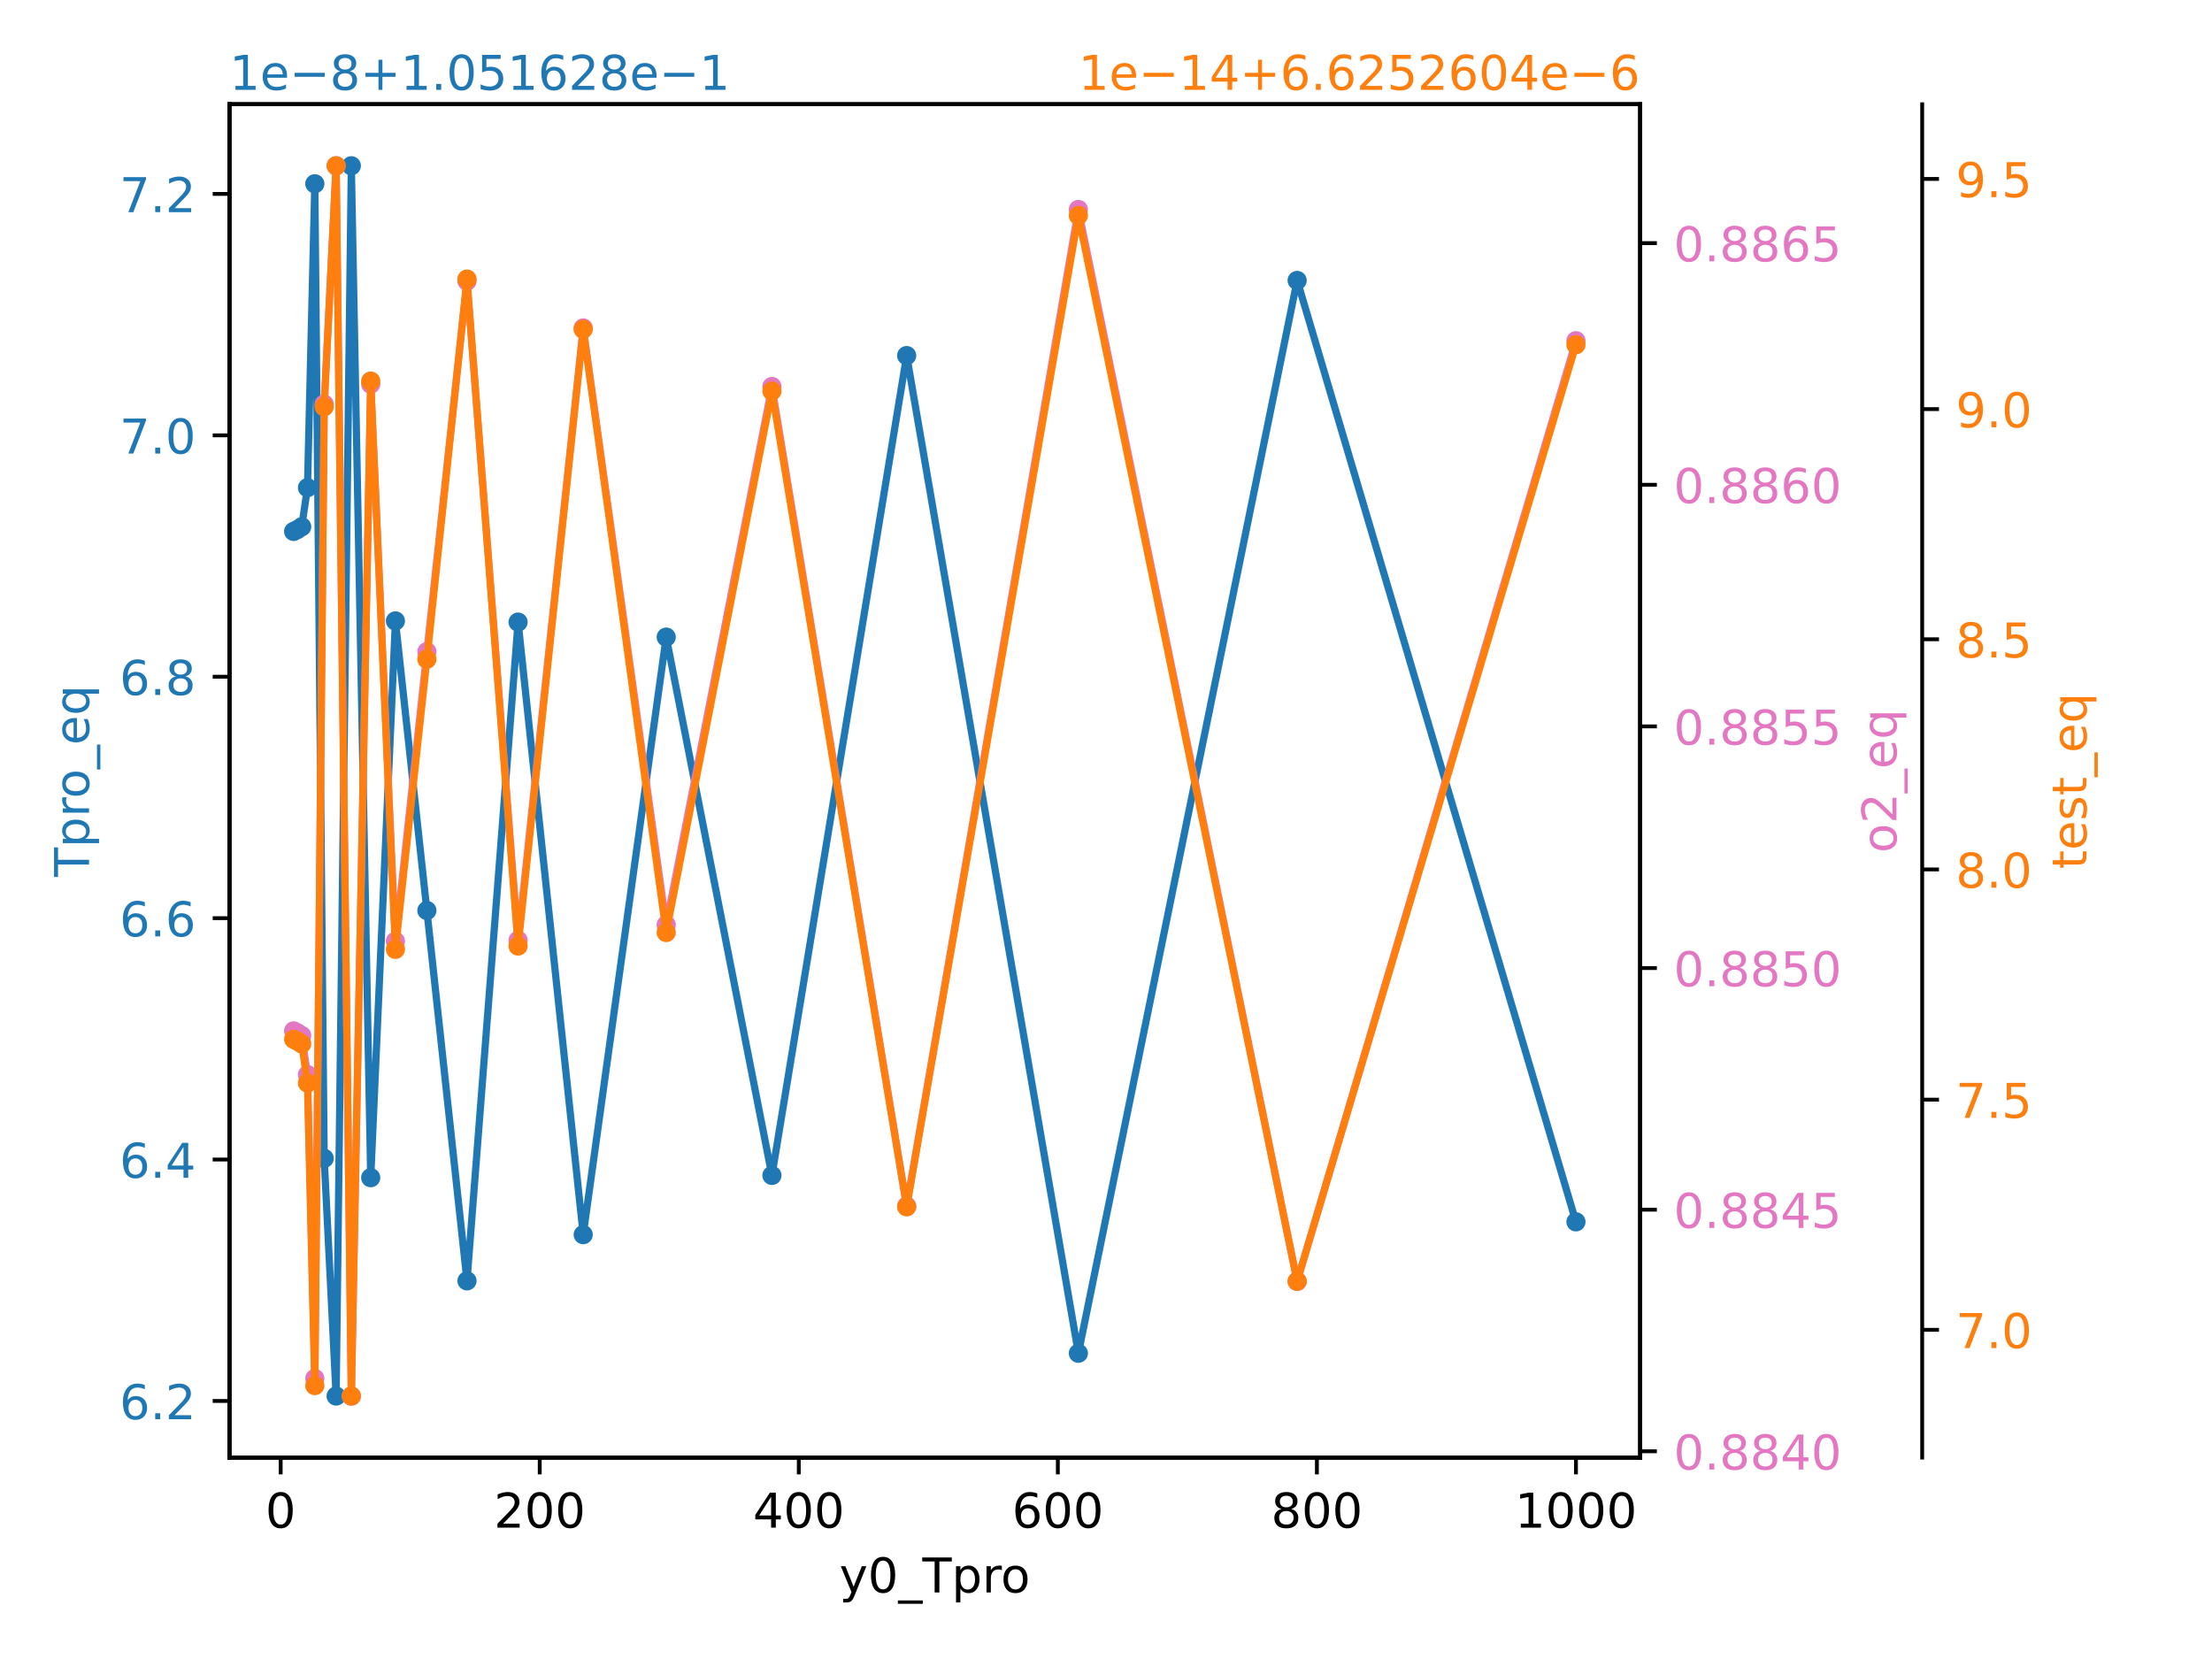 <?xml version="1.0" encoding="utf-8" standalone="no"?>
<!DOCTYPE svg PUBLIC "-//W3C//DTD SVG 1.1//EN"
  "http://www.w3.org/Graphics/SVG/1.1/DTD/svg11.dtd">
<!-- Created with matplotlib (https://matplotlib.org/) -->
<svg height="345.6pt" version="1.1" viewBox="0 0 460.8 345.6" width="460.8pt" xmlns="http://www.w3.org/2000/svg" xmlns:xlink="http://www.w3.org/1999/xlink">
 <defs>
  <style type="text/css">*{stroke-linecap:butt;stroke-linejoin:round;}</style>
 </defs>
 <g id="figure_1">
  <g id="patch_1">
   <path d="M 0 345.6 
L 460.8 345.6 
L 460.8 0 
L 0 0 
z
" style="fill:#ffffff;"/>
  </g>
  <g id="axes_1">
   <g id="patch_2">
    <path d="M 47.81 303.64 
L 341.656 303.64 
L 341.656 21.72 
L 47.81 21.72 
z
" style="fill:#ffffff;"/>
   </g>
   <g id="matplotlib.axis_1">
    <g id="xtick_1">
     <g id="line2d_1">
      <defs>
       <path d="M 0 0 
L 0 3.5 
" id="mf138fcffef" style="stroke:#000000;stroke-width:0.8;"/>
      </defs>
      <g>
       <use style="stroke:#000000;stroke-width:0.8;" x="58.468" xlink:href="#mf138fcffef" y="303.64"/>
      </g>
     </g>
     <g id="text_1">
      <!-- 0 -->
      <g transform="translate(55.287 318.238)scale(0.1 -0.1)">
       <defs>
        <path d="M 31.781 66.406 
Q 24.172 66.406 20.328 58.906 
Q 16.5 51.422 16.5 36.375 
Q 16.5 21.391 20.328 13.891 
Q 24.172 6.391 31.781 6.391 
Q 39.453 6.391 43.281 13.891 
Q 47.125 21.391 47.125 36.375 
Q 47.125 51.422 43.281 58.906 
Q 39.453 66.406 31.781 66.406 
z
M 31.781 74.219 
Q 44.047 74.219 50.516 64.516 
Q 56.984 54.828 56.984 36.375 
Q 56.984 17.969 50.516 8.266 
Q 44.047 -1.422 31.781 -1.422 
Q 19.531 -1.422 13.062 8.266 
Q 6.594 17.969 6.594 36.375 
Q 6.594 54.828 13.062 64.516 
Q 19.531 74.219 31.781 74.219 
z
" id="DejaVuSans-48"/>
       </defs>
       <use xlink:href="#DejaVuSans-48"/>
      </g>
     </g>
    </g>
    <g id="xtick_2">
     <g id="line2d_2">
      <g>
       <use style="stroke:#000000;stroke-width:0.8;" x="112.435" xlink:href="#mf138fcffef" y="303.64"/>
      </g>
     </g>
     <g id="text_2">
      <!-- 200 -->
      <g transform="translate(102.891 318.238)scale(0.1 -0.1)">
       <defs>
        <path d="M 19.188 8.297 
L 53.609 8.297 
L 53.609 0 
L 7.328 0 
L 7.328 8.297 
Q 12.938 14.109 22.625 23.891 
Q 32.328 33.688 34.812 36.531 
Q 39.547 41.844 41.422 45.531 
Q 43.312 49.219 43.312 52.781 
Q 43.312 58.594 39.234 62.25 
Q 35.156 65.922 28.609 65.922 
Q 23.969 65.922 18.812 64.312 
Q 13.672 62.703 7.812 59.422 
L 7.812 69.391 
Q 13.766 71.781 18.938 73 
Q 24.125 74.219 28.422 74.219 
Q 39.75 74.219 46.484 68.547 
Q 53.219 62.891 53.219 53.422 
Q 53.219 48.922 51.531 44.891 
Q 49.859 40.875 45.406 35.406 
Q 44.188 33.984 37.641 27.219 
Q 31.109 20.453 19.188 8.297 
z
" id="DejaVuSans-50"/>
       </defs>
       <use xlink:href="#DejaVuSans-50"/>
       <use x="63.623" xlink:href="#DejaVuSans-48"/>
       <use x="127.246" xlink:href="#DejaVuSans-48"/>
      </g>
     </g>
    </g>
    <g id="xtick_3">
     <g id="line2d_3">
      <g>
       <use style="stroke:#000000;stroke-width:0.8;" x="166.401" xlink:href="#mf138fcffef" y="303.64"/>
      </g>
     </g>
     <g id="text_3">
      <!-- 400 -->
      <g transform="translate(156.857 318.238)scale(0.1 -0.1)">
       <defs>
        <path d="M 37.797 64.312 
L 12.891 25.391 
L 37.797 25.391 
z
M 35.203 72.906 
L 47.609 72.906 
L 47.609 25.391 
L 58.016 25.391 
L 58.016 17.188 
L 47.609 17.188 
L 47.609 0 
L 37.797 0 
L 37.797 17.188 
L 4.891 17.188 
L 4.891 26.703 
z
" id="DejaVuSans-52"/>
       </defs>
       <use xlink:href="#DejaVuSans-52"/>
       <use x="63.623" xlink:href="#DejaVuSans-48"/>
       <use x="127.246" xlink:href="#DejaVuSans-48"/>
      </g>
     </g>
    </g>
    <g id="xtick_4">
     <g id="line2d_4">
      <g>
       <use style="stroke:#000000;stroke-width:0.8;" x="220.367" xlink:href="#mf138fcffef" y="303.64"/>
      </g>
     </g>
     <g id="text_4">
      <!-- 600 -->
      <g transform="translate(210.823 318.238)scale(0.1 -0.1)">
       <defs>
        <path d="M 33.016 40.375 
Q 26.375 40.375 22.484 35.828 
Q 18.609 31.297 18.609 23.391 
Q 18.609 15.531 22.484 10.953 
Q 26.375 6.391 33.016 6.391 
Q 39.656 6.391 43.531 10.953 
Q 47.406 15.531 47.406 23.391 
Q 47.406 31.297 43.531 35.828 
Q 39.656 40.375 33.016 40.375 
z
M 52.594 71.297 
L 52.594 62.312 
Q 48.875 64.062 45.094 64.984 
Q 41.312 65.922 37.594 65.922 
Q 27.828 65.922 22.672 59.328 
Q 17.531 52.734 16.797 39.406 
Q 19.672 43.656 24.016 45.922 
Q 28.375 48.188 33.594 48.188 
Q 44.578 48.188 50.953 41.516 
Q 57.328 34.859 57.328 23.391 
Q 57.328 12.156 50.688 5.359 
Q 44.047 -1.422 33.016 -1.422 
Q 20.359 -1.422 13.672 8.266 
Q 6.984 17.969 6.984 36.375 
Q 6.984 53.656 15.188 63.938 
Q 23.391 74.219 37.203 74.219 
Q 40.922 74.219 44.703 73.484 
Q 48.484 72.75 52.594 71.297 
z
" id="DejaVuSans-54"/>
       </defs>
       <use xlink:href="#DejaVuSans-54"/>
       <use x="63.623" xlink:href="#DejaVuSans-48"/>
       <use x="127.246" xlink:href="#DejaVuSans-48"/>
      </g>
     </g>
    </g>
    <g id="xtick_5">
     <g id="line2d_5">
      <g>
       <use style="stroke:#000000;stroke-width:0.8;" x="274.333" xlink:href="#mf138fcffef" y="303.64"/>
      </g>
     </g>
     <g id="text_5">
      <!-- 800 -->
      <g transform="translate(264.789 318.238)scale(0.1 -0.1)">
       <defs>
        <path d="M 31.781 34.625 
Q 24.75 34.625 20.719 30.859 
Q 16.703 27.094 16.703 20.516 
Q 16.703 13.922 20.719 10.156 
Q 24.75 6.391 31.781 6.391 
Q 38.812 6.391 42.859 10.172 
Q 46.922 13.969 46.922 20.516 
Q 46.922 27.094 42.891 30.859 
Q 38.875 34.625 31.781 34.625 
z
M 21.922 38.812 
Q 15.578 40.375 12.031 44.719 
Q 8.5 49.078 8.5 55.328 
Q 8.5 64.062 14.719 69.141 
Q 20.953 74.219 31.781 74.219 
Q 42.672 74.219 48.875 69.141 
Q 55.078 64.062 55.078 55.328 
Q 55.078 49.078 51.531 44.719 
Q 48 40.375 41.703 38.812 
Q 48.828 37.156 52.797 32.312 
Q 56.781 27.484 56.781 20.516 
Q 56.781 9.906 50.312 4.234 
Q 43.844 -1.422 31.781 -1.422 
Q 19.734 -1.422 13.25 4.234 
Q 6.781 9.906 6.781 20.516 
Q 6.781 27.484 10.781 32.312 
Q 14.797 37.156 21.922 38.812 
z
M 18.312 54.391 
Q 18.312 48.734 21.844 45.562 
Q 25.391 42.391 31.781 42.391 
Q 38.141 42.391 41.719 45.562 
Q 45.312 48.734 45.312 54.391 
Q 45.312 60.062 41.719 63.234 
Q 38.141 66.406 31.781 66.406 
Q 25.391 66.406 21.844 63.234 
Q 18.312 60.062 18.312 54.391 
z
" id="DejaVuSans-56"/>
       </defs>
       <use xlink:href="#DejaVuSans-56"/>
       <use x="63.623" xlink:href="#DejaVuSans-48"/>
       <use x="127.246" xlink:href="#DejaVuSans-48"/>
      </g>
     </g>
    </g>
    <g id="xtick_6">
     <g id="line2d_6">
      <g>
       <use style="stroke:#000000;stroke-width:0.8;" x="328.299" xlink:href="#mf138fcffef" y="303.64"/>
      </g>
     </g>
     <g id="text_6">
      <!-- 1000 -->
      <g transform="translate(315.574 318.238)scale(0.1 -0.1)">
       <defs>
        <path d="M 12.406 8.297 
L 28.516 8.297 
L 28.516 63.922 
L 10.984 60.406 
L 10.984 69.391 
L 28.422 72.906 
L 38.281 72.906 
L 38.281 8.297 
L 54.391 8.297 
L 54.391 0 
L 12.406 0 
z
" id="DejaVuSans-49"/>
       </defs>
       <use xlink:href="#DejaVuSans-49"/>
       <use x="63.623" xlink:href="#DejaVuSans-48"/>
       <use x="127.246" xlink:href="#DejaVuSans-48"/>
       <use x="190.869" xlink:href="#DejaVuSans-48"/>
      </g>
     </g>
    </g>
    <g id="text_7">
     <!-- y0_Tpro -->
     <g transform="translate(174.862 331.74)scale(0.1 -0.1)">
      <defs>
       <path d="M 32.172 -5.078 
Q 28.375 -14.844 24.75 -17.812 
Q 21.141 -20.797 15.094 -20.797 
L 7.906 -20.797 
L 7.906 -13.281 
L 13.188 -13.281 
Q 16.891 -13.281 18.938 -11.516 
Q 21 -9.766 23.484 -3.219 
L 25.094 0.875 
L 2.984 54.688 
L 12.5 54.688 
L 29.594 11.922 
L 46.688 54.688 
L 56.203 54.688 
z
" id="DejaVuSans-121"/>
       <path d="M 50.984 -16.609 
L 50.984 -23.578 
L -0.984 -23.578 
L -0.984 -16.609 
z
" id="DejaVuSans-95"/>
       <path d="M -0.297 72.906 
L 61.375 72.906 
L 61.375 64.594 
L 35.5 64.594 
L 35.5 0 
L 25.594 0 
L 25.594 64.594 
L -0.297 64.594 
z
" id="DejaVuSans-84"/>
       <path d="M 18.109 8.203 
L 18.109 -20.797 
L 9.078 -20.797 
L 9.078 54.688 
L 18.109 54.688 
L 18.109 46.391 
Q 20.953 51.266 25.266 53.625 
Q 29.594 56 35.594 56 
Q 45.562 56 51.781 48.094 
Q 58.016 40.188 58.016 27.297 
Q 58.016 14.406 51.781 6.484 
Q 45.562 -1.422 35.594 -1.422 
Q 29.594 -1.422 25.266 0.953 
Q 20.953 3.328 18.109 8.203 
z
M 48.688 27.297 
Q 48.688 37.203 44.609 42.844 
Q 40.531 48.484 33.406 48.484 
Q 26.266 48.484 22.188 42.844 
Q 18.109 37.203 18.109 27.297 
Q 18.109 17.391 22.188 11.75 
Q 26.266 6.109 33.406 6.109 
Q 40.531 6.109 44.609 11.75 
Q 48.688 17.391 48.688 27.297 
z
" id="DejaVuSans-112"/>
       <path d="M 41.109 46.297 
Q 39.594 47.172 37.812 47.578 
Q 36.031 48 33.891 48 
Q 26.266 48 22.188 43.047 
Q 18.109 38.094 18.109 28.812 
L 18.109 0 
L 9.078 0 
L 9.078 54.688 
L 18.109 54.688 
L 18.109 46.188 
Q 20.953 51.172 25.484 53.578 
Q 30.031 56 36.531 56 
Q 37.453 56 38.578 55.875 
Q 39.703 55.766 41.062 55.516 
z
" id="DejaVuSans-114"/>
       <path d="M 30.609 48.391 
Q 23.391 48.391 19.188 42.75 
Q 14.984 37.109 14.984 27.297 
Q 14.984 17.484 19.156 11.844 
Q 23.344 6.203 30.609 6.203 
Q 37.797 6.203 41.984 11.859 
Q 46.188 17.531 46.188 27.297 
Q 46.188 37.016 41.984 42.703 
Q 37.797 48.391 30.609 48.391 
z
M 30.609 56 
Q 42.328 56 49.016 48.375 
Q 55.719 40.766 55.719 27.297 
Q 55.719 13.875 49.016 6.219 
Q 42.328 -1.422 30.609 -1.422 
Q 18.844 -1.422 12.172 6.219 
Q 5.516 13.875 5.516 27.297 
Q 5.516 40.766 12.172 48.375 
Q 18.844 56 30.609 56 
z
" id="DejaVuSans-111"/>
      </defs>
      <use xlink:href="#DejaVuSans-121"/>
      <use x="59.18" xlink:href="#DejaVuSans-48"/>
      <use x="122.803" xlink:href="#DejaVuSans-95"/>
      <use x="172.803" xlink:href="#DejaVuSans-84"/>
      <use x="233.887" xlink:href="#DejaVuSans-112"/>
      <use x="297.363" xlink:href="#DejaVuSans-114"/>
      <use x="336.227" xlink:href="#DejaVuSans-111"/>
     </g>
    </g>
   </g>
   <g id="matplotlib.axis_2">
    <g id="ytick_1">
     <g id="line2d_7">
      <defs>
       <path d="M 0 0 
L -3.5 0 
" id="mfd2aa10084" style="stroke:#000000;stroke-width:0.8;"/>
      </defs>
      <g>
       <use style="stroke:#000000;stroke-width:0.8;" x="47.81" xlink:href="#mfd2aa10084" y="291.845"/>
      </g>
     </g>
     <g id="text_8">
      <!-- 6.2 -->
      <g style="fill:#1f77b4;" transform="translate(24.907 295.644)scale(0.1 -0.1)">
       <defs>
        <path d="M 10.688 12.406 
L 21 12.406 
L 21 0 
L 10.688 0 
z
" id="DejaVuSans-46"/>
       </defs>
       <use xlink:href="#DejaVuSans-54"/>
       <use x="63.623" xlink:href="#DejaVuSans-46"/>
       <use x="95.41" xlink:href="#DejaVuSans-50"/>
      </g>
     </g>
    </g>
    <g id="ytick_2">
     <g id="line2d_8">
      <g>
       <use style="stroke:#000000;stroke-width:0.8;" x="47.81" xlink:href="#mfd2aa10084" y="241.555"/>
      </g>
     </g>
     <g id="text_9">
      <!-- 6.4 -->
      <g style="fill:#1f77b4;" transform="translate(24.907 245.355)scale(0.1 -0.1)">
       <use xlink:href="#DejaVuSans-54"/>
       <use x="63.623" xlink:href="#DejaVuSans-46"/>
       <use x="95.41" xlink:href="#DejaVuSans-52"/>
      </g>
     </g>
    </g>
    <g id="ytick_3">
     <g id="line2d_9">
      <g>
       <use style="stroke:#000000;stroke-width:0.8;" x="47.81" xlink:href="#mfd2aa10084" y="191.266"/>
      </g>
     </g>
     <g id="text_10">
      <!-- 6.6 -->
      <g style="fill:#1f77b4;" transform="translate(24.907 195.065)scale(0.1 -0.1)">
       <use xlink:href="#DejaVuSans-54"/>
       <use x="63.623" xlink:href="#DejaVuSans-46"/>
       <use x="95.41" xlink:href="#DejaVuSans-54"/>
      </g>
     </g>
    </g>
    <g id="ytick_4">
     <g id="line2d_10">
      <g>
       <use style="stroke:#000000;stroke-width:0.8;" x="47.81" xlink:href="#mfd2aa10084" y="140.976"/>
      </g>
     </g>
     <g id="text_11">
      <!-- 6.8 -->
      <g style="fill:#1f77b4;" transform="translate(24.907 144.775)scale(0.1 -0.1)">
       <use xlink:href="#DejaVuSans-54"/>
       <use x="63.623" xlink:href="#DejaVuSans-46"/>
       <use x="95.41" xlink:href="#DejaVuSans-56"/>
      </g>
     </g>
    </g>
    <g id="ytick_5">
     <g id="line2d_11">
      <g>
       <use style="stroke:#000000;stroke-width:0.8;" x="47.81" xlink:href="#mfd2aa10084" y="90.687"/>
      </g>
     </g>
     <g id="text_12">
      <!-- 7.0 -->
      <g style="fill:#1f77b4;" transform="translate(24.907 94.486)scale(0.1 -0.1)">
       <defs>
        <path d="M 8.203 72.906 
L 55.078 72.906 
L 55.078 68.703 
L 28.609 0 
L 18.312 0 
L 43.219 64.594 
L 8.203 64.594 
z
" id="DejaVuSans-55"/>
       </defs>
       <use xlink:href="#DejaVuSans-55"/>
       <use x="63.623" xlink:href="#DejaVuSans-46"/>
       <use x="95.41" xlink:href="#DejaVuSans-48"/>
      </g>
     </g>
    </g>
    <g id="ytick_6">
     <g id="line2d_12">
      <g>
       <use style="stroke:#000000;stroke-width:0.8;" x="47.81" xlink:href="#mfd2aa10084" y="40.397"/>
      </g>
     </g>
     <g id="text_13">
      <!-- 7.2 -->
      <g style="fill:#1f77b4;" transform="translate(24.907 44.196)scale(0.1 -0.1)">
       <use xlink:href="#DejaVuSans-55"/>
       <use x="63.623" xlink:href="#DejaVuSans-46"/>
       <use x="95.41" xlink:href="#DejaVuSans-50"/>
      </g>
     </g>
    </g>
    <g id="text_14">
     <!-- Tpro_eq -->
     <g style="fill:#1f77b4;" transform="translate(18.549 182.661)rotate(-90)scale(0.1 -0.1)">
      <defs>
       <path d="M 56.203 29.594 
L 56.203 25.203 
L 14.891 25.203 
Q 15.484 15.922 20.484 11.062 
Q 25.484 6.203 34.422 6.203 
Q 39.594 6.203 44.453 7.469 
Q 49.312 8.734 54.109 11.281 
L 54.109 2.781 
Q 49.266 0.734 44.188 -0.344 
Q 39.109 -1.422 33.891 -1.422 
Q 20.797 -1.422 13.156 6.188 
Q 5.516 13.812 5.516 26.812 
Q 5.516 40.234 12.766 48.109 
Q 20.016 56 32.328 56 
Q 43.359 56 49.781 48.891 
Q 56.203 41.797 56.203 29.594 
z
M 47.219 32.234 
Q 47.125 39.594 43.094 43.984 
Q 39.062 48.391 32.422 48.391 
Q 24.906 48.391 20.391 44.141 
Q 15.875 39.891 15.188 32.172 
z
" id="DejaVuSans-101"/>
       <path d="M 14.797 27.297 
Q 14.797 17.391 18.875 11.75 
Q 22.953 6.109 30.078 6.109 
Q 37.203 6.109 41.297 11.75 
Q 45.406 17.391 45.406 27.297 
Q 45.406 37.203 41.297 42.844 
Q 37.203 48.484 30.078 48.484 
Q 22.953 48.484 18.875 42.844 
Q 14.797 37.203 14.797 27.297 
z
M 45.406 8.203 
Q 42.578 3.328 38.25 0.953 
Q 33.938 -1.422 27.875 -1.422 
Q 17.969 -1.422 11.734 6.484 
Q 5.516 14.406 5.516 27.297 
Q 5.516 40.188 11.734 48.094 
Q 17.969 56 27.875 56 
Q 33.938 56 38.25 53.625 
Q 42.578 51.266 45.406 46.391 
L 45.406 54.688 
L 54.391 54.688 
L 54.391 -20.797 
L 45.406 -20.797 
z
" id="DejaVuSans-113"/>
      </defs>
      <use xlink:href="#DejaVuSans-84"/>
      <use x="61.084" xlink:href="#DejaVuSans-112"/>
      <use x="124.561" xlink:href="#DejaVuSans-114"/>
      <use x="163.424" xlink:href="#DejaVuSans-111"/>
      <use x="224.605" xlink:href="#DejaVuSans-95"/>
      <use x="274.605" xlink:href="#DejaVuSans-101"/>
      <use x="336.129" xlink:href="#DejaVuSans-113"/>
     </g>
    </g>
    <g id="text_15">
     <!-- 1e−8+1.051628e−1 -->
     <g style="fill:#1f77b4;" transform="translate(47.81 18.72)scale(0.1 -0.1)">
      <defs>
       <path d="M 10.594 35.5 
L 73.188 35.5 
L 73.188 27.203 
L 10.594 27.203 
z
" id="DejaVuSans-8722"/>
       <path d="M 46 62.703 
L 46 35.5 
L 73.188 35.5 
L 73.188 27.203 
L 46 27.203 
L 46 0 
L 37.797 0 
L 37.797 27.203 
L 10.594 27.203 
L 10.594 35.5 
L 37.797 35.5 
L 37.797 62.703 
z
" id="DejaVuSans-43"/>
       <path d="M 10.797 72.906 
L 49.516 72.906 
L 49.516 64.594 
L 19.828 64.594 
L 19.828 46.734 
Q 21.969 47.469 24.109 47.828 
Q 26.266 48.188 28.422 48.188 
Q 40.625 48.188 47.75 41.5 
Q 54.891 34.812 54.891 23.391 
Q 54.891 11.625 47.562 5.094 
Q 40.234 -1.422 26.906 -1.422 
Q 22.312 -1.422 17.547 -0.641 
Q 12.797 0.141 7.719 1.703 
L 7.719 11.625 
Q 12.109 9.234 16.797 8.062 
Q 21.484 6.891 26.703 6.891 
Q 35.156 6.891 40.078 11.328 
Q 45.016 15.766 45.016 23.391 
Q 45.016 31 40.078 35.438 
Q 35.156 39.891 26.703 39.891 
Q 22.75 39.891 18.812 39.016 
Q 14.891 38.141 10.797 36.281 
z
" id="DejaVuSans-53"/>
      </defs>
      <use xlink:href="#DejaVuSans-49"/>
      <use x="63.623" xlink:href="#DejaVuSans-101"/>
      <use x="125.146" xlink:href="#DejaVuSans-8722"/>
      <use x="208.936" xlink:href="#DejaVuSans-56"/>
      <use x="272.559" xlink:href="#DejaVuSans-43"/>
      <use x="356.348" xlink:href="#DejaVuSans-49"/>
      <use x="419.971" xlink:href="#DejaVuSans-46"/>
      <use x="451.758" xlink:href="#DejaVuSans-48"/>
      <use x="515.381" xlink:href="#DejaVuSans-53"/>
      <use x="579.004" xlink:href="#DejaVuSans-49"/>
      <use x="642.627" xlink:href="#DejaVuSans-54"/>
      <use x="706.25" xlink:href="#DejaVuSans-50"/>
      <use x="769.873" xlink:href="#DejaVuSans-56"/>
      <use x="833.496" xlink:href="#DejaVuSans-101"/>
      <use x="895.02" xlink:href="#DejaVuSans-8722"/>
      <use x="978.809" xlink:href="#DejaVuSans-49"/>
     </g>
    </g>
   </g>
   <g id="line2d_13">
    <path clip-path="url(#p678626cd38)" d="M 61.167 110.707 
L 61.907 110.332 
L 62.85 109.738 
L 64.052 101.593 
L 65.583 38.284 
L 67.534 241.312 
L 70.021 290.825 
L 73.189 34.535 
L 77.227 245.335 
L 82.372 129.353 
L 88.928 189.679 
L 97.282 266.827 
L 107.928 129.594 
L 121.493 257.199 
L 138.78 132.721 
L 160.807 244.86 
L 188.876 74.075 
L 224.643 281.905 
L 270.221 58.423 
L 328.299 254.532 
" style="fill:none;stroke:#1f77b4;stroke-linecap:square;stroke-width:1.5;"/>
    <defs>
     <path d="M 0 1.5 
C 0.398 1.5 0.779 1.342 1.061 1.061 
C 1.342 0.779 1.5 0.398 1.5 0 
C 1.5 -0.398 1.342 -0.779 1.061 -1.061 
C 0.779 -1.342 0.398 -1.5 0 -1.5 
C -0.398 -1.5 -0.779 -1.342 -1.061 -1.061 
C -1.342 -0.779 -1.5 -0.398 -1.5 0 
C -1.5 0.398 -1.342 0.779 -1.061 1.061 
C -0.779 1.342 -0.398 1.5 0 1.5 
z
" id="m2c0e2d93cb" style="stroke:#1f77b4;"/>
    </defs>
    <g clip-path="url(#p678626cd38)">
     <use style="fill:#1f77b4;stroke:#1f77b4;" x="61.167" xlink:href="#m2c0e2d93cb" y="110.707"/>
     <use style="fill:#1f77b4;stroke:#1f77b4;" x="61.907" xlink:href="#m2c0e2d93cb" y="110.332"/>
     <use style="fill:#1f77b4;stroke:#1f77b4;" x="62.85" xlink:href="#m2c0e2d93cb" y="109.738"/>
     <use style="fill:#1f77b4;stroke:#1f77b4;" x="64.052" xlink:href="#m2c0e2d93cb" y="101.593"/>
     <use style="fill:#1f77b4;stroke:#1f77b4;" x="65.583" xlink:href="#m2c0e2d93cb" y="38.284"/>
     <use style="fill:#1f77b4;stroke:#1f77b4;" x="67.534" xlink:href="#m2c0e2d93cb" y="241.312"/>
     <use style="fill:#1f77b4;stroke:#1f77b4;" x="70.021" xlink:href="#m2c0e2d93cb" y="290.825"/>
     <use style="fill:#1f77b4;stroke:#1f77b4;" x="73.189" xlink:href="#m2c0e2d93cb" y="34.535"/>
     <use style="fill:#1f77b4;stroke:#1f77b4;" x="77.227" xlink:href="#m2c0e2d93cb" y="245.335"/>
     <use style="fill:#1f77b4;stroke:#1f77b4;" x="82.372" xlink:href="#m2c0e2d93cb" y="129.353"/>
     <use style="fill:#1f77b4;stroke:#1f77b4;" x="88.928" xlink:href="#m2c0e2d93cb" y="189.679"/>
     <use style="fill:#1f77b4;stroke:#1f77b4;" x="97.282" xlink:href="#m2c0e2d93cb" y="266.827"/>
     <use style="fill:#1f77b4;stroke:#1f77b4;" x="107.928" xlink:href="#m2c0e2d93cb" y="129.594"/>
     <use style="fill:#1f77b4;stroke:#1f77b4;" x="121.493" xlink:href="#m2c0e2d93cb" y="257.199"/>
     <use style="fill:#1f77b4;stroke:#1f77b4;" x="138.78" xlink:href="#m2c0e2d93cb" y="132.721"/>
     <use style="fill:#1f77b4;stroke:#1f77b4;" x="160.807" xlink:href="#m2c0e2d93cb" y="244.86"/>
     <use style="fill:#1f77b4;stroke:#1f77b4;" x="188.876" xlink:href="#m2c0e2d93cb" y="74.075"/>
     <use style="fill:#1f77b4;stroke:#1f77b4;" x="224.643" xlink:href="#m2c0e2d93cb" y="281.905"/>
     <use style="fill:#1f77b4;stroke:#1f77b4;" x="270.221" xlink:href="#m2c0e2d93cb" y="58.423"/>
     <use style="fill:#1f77b4;stroke:#1f77b4;" x="328.299" xlink:href="#m2c0e2d93cb" y="254.532"/>
    </g>
   </g>
   <g id="patch_3">
    <path d="M 47.81 303.64 
L 47.81 21.72 
" style="fill:none;stroke:#000000;stroke-linecap:square;stroke-linejoin:miter;stroke-width:0.8;"/>
   </g>
   <g id="patch_4">
    <path d="M 341.656 303.64 
L 341.656 21.72 
" style="fill:none;stroke:#000000;stroke-linecap:square;stroke-linejoin:miter;stroke-width:0.8;"/>
   </g>
   <g id="patch_5">
    <path d="M 47.81 303.64 
L 341.656 303.64 
" style="fill:none;stroke:#000000;stroke-linecap:square;stroke-linejoin:miter;stroke-width:0.8;"/>
   </g>
   <g id="patch_6">
    <path d="M 47.81 21.72 
L 341.656 21.72 
" style="fill:none;stroke:#000000;stroke-linecap:square;stroke-linejoin:miter;stroke-width:0.8;"/>
   </g>
  </g>
  <g id="axes_2">
   <g id="matplotlib.axis_3">
    <g id="ytick_7">
     <g id="line2d_14">
      <defs>
       <path d="M 0 0 
L 3.5 0 
" id="m6fb48643bd" style="stroke:#000000;stroke-width:0.8;"/>
      </defs>
      <g>
       <use style="stroke:#000000;stroke-width:0.8;" x="341.656" xlink:href="#m6fb48643bd" y="302.332"/>
      </g>
     </g>
     <g id="text_16">
      <!-- 0.8840 -->
      <g style="fill:#e377c2;" transform="translate(348.656 306.132)scale(0.1 -0.1)">
       <use xlink:href="#DejaVuSans-48"/>
       <use x="63.623" xlink:href="#DejaVuSans-46"/>
       <use x="95.41" xlink:href="#DejaVuSans-56"/>
       <use x="159.033" xlink:href="#DejaVuSans-56"/>
       <use x="222.656" xlink:href="#DejaVuSans-52"/>
       <use x="286.279" xlink:href="#DejaVuSans-48"/>
      </g>
     </g>
    </g>
    <g id="ytick_8">
     <g id="line2d_15">
      <g>
       <use style="stroke:#000000;stroke-width:0.8;" x="341.656" xlink:href="#m6fb48643bd" y="251.996"/>
      </g>
     </g>
     <g id="text_17">
      <!-- 0.8845 -->
      <g style="fill:#e377c2;" transform="translate(348.656 255.795)scale(0.1 -0.1)">
       <use xlink:href="#DejaVuSans-48"/>
       <use x="63.623" xlink:href="#DejaVuSans-46"/>
       <use x="95.41" xlink:href="#DejaVuSans-56"/>
       <use x="159.033" xlink:href="#DejaVuSans-56"/>
       <use x="222.656" xlink:href="#DejaVuSans-52"/>
       <use x="286.279" xlink:href="#DejaVuSans-53"/>
      </g>
     </g>
    </g>
    <g id="ytick_9">
     <g id="line2d_16">
      <g>
       <use style="stroke:#000000;stroke-width:0.8;" x="341.656" xlink:href="#m6fb48643bd" y="201.66"/>
      </g>
     </g>
     <g id="text_18">
      <!-- 0.8850 -->
      <g style="fill:#e377c2;" transform="translate(348.656 205.459)scale(0.1 -0.1)">
       <use xlink:href="#DejaVuSans-48"/>
       <use x="63.623" xlink:href="#DejaVuSans-46"/>
       <use x="95.41" xlink:href="#DejaVuSans-56"/>
       <use x="159.033" xlink:href="#DejaVuSans-56"/>
       <use x="222.656" xlink:href="#DejaVuSans-53"/>
       <use x="286.279" xlink:href="#DejaVuSans-48"/>
      </g>
     </g>
    </g>
    <g id="ytick_10">
     <g id="line2d_17">
      <g>
       <use style="stroke:#000000;stroke-width:0.8;" x="341.656" xlink:href="#m6fb48643bd" y="151.324"/>
      </g>
     </g>
     <g id="text_19">
      <!-- 0.8855 -->
      <g style="fill:#e377c2;" transform="translate(348.656 155.123)scale(0.1 -0.1)">
       <use xlink:href="#DejaVuSans-48"/>
       <use x="63.623" xlink:href="#DejaVuSans-46"/>
       <use x="95.41" xlink:href="#DejaVuSans-56"/>
       <use x="159.033" xlink:href="#DejaVuSans-56"/>
       <use x="222.656" xlink:href="#DejaVuSans-53"/>
       <use x="286.279" xlink:href="#DejaVuSans-53"/>
      </g>
     </g>
    </g>
    <g id="ytick_11">
     <g id="line2d_18">
      <g>
       <use style="stroke:#000000;stroke-width:0.8;" x="341.656" xlink:href="#m6fb48643bd" y="100.987"/>
      </g>
     </g>
     <g id="text_20">
      <!-- 0.8860 -->
      <g style="fill:#e377c2;" transform="translate(348.656 104.787)scale(0.1 -0.1)">
       <use xlink:href="#DejaVuSans-48"/>
       <use x="63.623" xlink:href="#DejaVuSans-46"/>
       <use x="95.41" xlink:href="#DejaVuSans-56"/>
       <use x="159.033" xlink:href="#DejaVuSans-56"/>
       <use x="222.656" xlink:href="#DejaVuSans-54"/>
       <use x="286.279" xlink:href="#DejaVuSans-48"/>
      </g>
     </g>
    </g>
    <g id="ytick_12">
     <g id="line2d_19">
      <g>
       <use style="stroke:#000000;stroke-width:0.8;" x="341.656" xlink:href="#m6fb48643bd" y="50.651"/>
      </g>
     </g>
     <g id="text_21">
      <!-- 0.8865 -->
      <g style="fill:#e377c2;" transform="translate(348.656 54.45)scale(0.1 -0.1)">
       <use xlink:href="#DejaVuSans-48"/>
       <use x="63.623" xlink:href="#DejaVuSans-46"/>
       <use x="95.41" xlink:href="#DejaVuSans-56"/>
       <use x="159.033" xlink:href="#DejaVuSans-56"/>
       <use x="222.656" xlink:href="#DejaVuSans-54"/>
       <use x="286.279" xlink:href="#DejaVuSans-53"/>
      </g>
     </g>
    </g>
    <g id="text_22">
     <!-- o2_eq -->
     <g style="fill:#e377c2;" transform="translate(395.068 177.671)rotate(-90)scale(0.1 -0.1)">
      <use xlink:href="#DejaVuSans-111"/>
      <use x="61.182" xlink:href="#DejaVuSans-50"/>
      <use x="124.805" xlink:href="#DejaVuSans-95"/>
      <use x="174.805" xlink:href="#DejaVuSans-101"/>
      <use x="236.328" xlink:href="#DejaVuSans-113"/>
     </g>
    </g>
   </g>
   <g id="line2d_20">
    <path clip-path="url(#p678626cd38)" d="M 61.167 214.755 
L 61.907 215.13 
L 62.85 215.723 
L 64.052 223.865 
L 65.583 287.16 
L 67.534 84.183 
L 70.021 34.535 
L 73.189 290.825 
L 77.227 80.027 
L 82.372 196.063 
L 88.928 135.754 
L 97.282 58.571 
L 107.928 195.874 
L 121.493 68.322 
L 138.78 192.646 
L 160.807 80.517 
L 188.876 251.218 
L 224.643 43.638 
L 270.221 266.94 
L 328.299 70.977 
" style="fill:none;stroke:#e377c2;stroke-linecap:square;stroke-width:1.5;"/>
    <defs>
     <path d="M 0 1.5 
C 0.398 1.5 0.779 1.342 1.061 1.061 
C 1.342 0.779 1.5 0.398 1.5 0 
C 1.5 -0.398 1.342 -0.779 1.061 -1.061 
C 0.779 -1.342 0.398 -1.5 0 -1.5 
C -0.398 -1.5 -0.779 -1.342 -1.061 -1.061 
C -1.342 -0.779 -1.5 -0.398 -1.5 0 
C -1.5 0.398 -1.342 0.779 -1.061 1.061 
C -0.779 1.342 -0.398 1.5 0 1.5 
z
" id="m284e954a13" style="stroke:#e377c2;"/>
    </defs>
    <g clip-path="url(#p678626cd38)">
     <use style="fill:#e377c2;stroke:#e377c2;" x="61.167" xlink:href="#m284e954a13" y="214.755"/>
     <use style="fill:#e377c2;stroke:#e377c2;" x="61.907" xlink:href="#m284e954a13" y="215.13"/>
     <use style="fill:#e377c2;stroke:#e377c2;" x="62.85" xlink:href="#m284e954a13" y="215.723"/>
     <use style="fill:#e377c2;stroke:#e377c2;" x="64.052" xlink:href="#m284e954a13" y="223.865"/>
     <use style="fill:#e377c2;stroke:#e377c2;" x="65.583" xlink:href="#m284e954a13" y="287.16"/>
     <use style="fill:#e377c2;stroke:#e377c2;" x="67.534" xlink:href="#m284e954a13" y="84.183"/>
     <use style="fill:#e377c2;stroke:#e377c2;" x="70.021" xlink:href="#m284e954a13" y="34.535"/>
     <use style="fill:#e377c2;stroke:#e377c2;" x="73.189" xlink:href="#m284e954a13" y="290.825"/>
     <use style="fill:#e377c2;stroke:#e377c2;" x="77.227" xlink:href="#m284e954a13" y="80.027"/>
     <use style="fill:#e377c2;stroke:#e377c2;" x="82.372" xlink:href="#m284e954a13" y="196.063"/>
     <use style="fill:#e377c2;stroke:#e377c2;" x="88.928" xlink:href="#m284e954a13" y="135.754"/>
     <use style="fill:#e377c2;stroke:#e377c2;" x="97.282" xlink:href="#m284e954a13" y="58.571"/>
     <use style="fill:#e377c2;stroke:#e377c2;" x="107.928" xlink:href="#m284e954a13" y="195.874"/>
     <use style="fill:#e377c2;stroke:#e377c2;" x="121.493" xlink:href="#m284e954a13" y="68.322"/>
     <use style="fill:#e377c2;stroke:#e377c2;" x="138.78" xlink:href="#m284e954a13" y="192.646"/>
     <use style="fill:#e377c2;stroke:#e377c2;" x="160.807" xlink:href="#m284e954a13" y="80.517"/>
     <use style="fill:#e377c2;stroke:#e377c2;" x="188.876" xlink:href="#m284e954a13" y="251.218"/>
     <use style="fill:#e377c2;stroke:#e377c2;" x="224.643" xlink:href="#m284e954a13" y="43.638"/>
     <use style="fill:#e377c2;stroke:#e377c2;" x="270.221" xlink:href="#m284e954a13" y="266.94"/>
     <use style="fill:#e377c2;stroke:#e377c2;" x="328.299" xlink:href="#m284e954a13" y="70.977"/>
    </g>
   </g>
   <g id="patch_7">
    <path d="M 47.81 303.64 
L 47.81 21.72 
" style="fill:none;stroke:#000000;stroke-linecap:square;stroke-linejoin:miter;stroke-width:0.8;"/>
   </g>
   <g id="patch_8">
    <path d="M 341.656 303.64 
L 341.656 21.72 
" style="fill:none;stroke:#000000;stroke-linecap:square;stroke-linejoin:miter;stroke-width:0.8;"/>
   </g>
   <g id="patch_9">
    <path d="M 47.81 303.64 
L 341.656 303.64 
" style="fill:none;stroke:#000000;stroke-linecap:square;stroke-linejoin:miter;stroke-width:0.8;"/>
   </g>
   <g id="patch_10">
    <path d="M 47.81 21.72 
L 341.656 21.72 
" style="fill:none;stroke:#000000;stroke-linecap:square;stroke-linejoin:miter;stroke-width:0.8;"/>
   </g>
  </g>
  <g id="axes_3">
   <g id="matplotlib.axis_4">
    <g id="ytick_13">
     <g id="line2d_21">
      <g>
       <use style="stroke:#000000;stroke-width:0.8;" x="400.425" xlink:href="#m6fb48643bd" y="277.026"/>
      </g>
     </g>
     <g id="text_23">
      <!-- 7.0 -->
      <g style="fill:#ff7f0e;" transform="translate(407.425 280.826)scale(0.1 -0.1)">
       <use xlink:href="#DejaVuSans-55"/>
       <use x="63.623" xlink:href="#DejaVuSans-46"/>
       <use x="95.41" xlink:href="#DejaVuSans-48"/>
      </g>
     </g>
    </g>
    <g id="ytick_14">
     <g id="line2d_22">
      <g>
       <use style="stroke:#000000;stroke-width:0.8;" x="400.425" xlink:href="#m6fb48643bd" y="229.075"/>
      </g>
     </g>
     <g id="text_24">
      <!-- 7.5 -->
      <g style="fill:#ff7f0e;" transform="translate(407.425 232.874)scale(0.1 -0.1)">
       <use xlink:href="#DejaVuSans-55"/>
       <use x="63.623" xlink:href="#DejaVuSans-46"/>
       <use x="95.41" xlink:href="#DejaVuSans-53"/>
      </g>
     </g>
    </g>
    <g id="ytick_15">
     <g id="line2d_23">
      <g>
       <use style="stroke:#000000;stroke-width:0.8;" x="400.425" xlink:href="#m6fb48643bd" y="181.124"/>
      </g>
     </g>
     <g id="text_25">
      <!-- 8.0 -->
      <g style="fill:#ff7f0e;" transform="translate(407.425 184.923)scale(0.1 -0.1)">
       <use xlink:href="#DejaVuSans-56"/>
       <use x="63.623" xlink:href="#DejaVuSans-46"/>
       <use x="95.41" xlink:href="#DejaVuSans-48"/>
      </g>
     </g>
    </g>
    <g id="ytick_16">
     <g id="line2d_24">
      <g>
       <use style="stroke:#000000;stroke-width:0.8;" x="400.425" xlink:href="#m6fb48643bd" y="133.173"/>
      </g>
     </g>
     <g id="text_26">
      <!-- 8.5 -->
      <g style="fill:#ff7f0e;" transform="translate(407.425 136.972)scale(0.1 -0.1)">
       <use xlink:href="#DejaVuSans-56"/>
       <use x="63.623" xlink:href="#DejaVuSans-46"/>
       <use x="95.41" xlink:href="#DejaVuSans-53"/>
      </g>
     </g>
    </g>
    <g id="ytick_17">
     <g id="line2d_25">
      <g>
       <use style="stroke:#000000;stroke-width:0.8;" x="400.425" xlink:href="#m6fb48643bd" y="85.222"/>
      </g>
     </g>
     <g id="text_27">
      <!-- 9.0 -->
      <g style="fill:#ff7f0e;" transform="translate(407.425 89.021)scale(0.1 -0.1)">
       <defs>
        <path d="M 10.984 1.516 
L 10.984 10.5 
Q 14.703 8.734 18.5 7.812 
Q 22.312 6.891 25.984 6.891 
Q 35.75 6.891 40.891 13.453 
Q 46.047 20.016 46.781 33.406 
Q 43.953 29.203 39.594 26.953 
Q 35.25 24.703 29.984 24.703 
Q 19.047 24.703 12.672 31.312 
Q 6.297 37.938 6.297 49.422 
Q 6.297 60.641 12.938 67.422 
Q 19.578 74.219 30.609 74.219 
Q 43.266 74.219 49.922 64.516 
Q 56.594 54.828 56.594 36.375 
Q 56.594 19.141 48.406 8.859 
Q 40.234 -1.422 26.422 -1.422 
Q 22.703 -1.422 18.891 -0.688 
Q 15.094 0.047 10.984 1.516 
z
M 30.609 32.422 
Q 37.25 32.422 41.125 36.953 
Q 45.016 41.5 45.016 49.422 
Q 45.016 57.281 41.125 61.844 
Q 37.25 66.406 30.609 66.406 
Q 23.969 66.406 20.094 61.844 
Q 16.219 57.281 16.219 49.422 
Q 16.219 41.5 20.094 36.953 
Q 23.969 32.422 30.609 32.422 
z
" id="DejaVuSans-57"/>
       </defs>
       <use xlink:href="#DejaVuSans-57"/>
       <use x="63.623" xlink:href="#DejaVuSans-46"/>
       <use x="95.41" xlink:href="#DejaVuSans-48"/>
      </g>
     </g>
    </g>
    <g id="ytick_18">
     <g id="line2d_26">
      <g>
       <use style="stroke:#000000;stroke-width:0.8;" x="400.425" xlink:href="#m6fb48643bd" y="37.271"/>
      </g>
     </g>
     <g id="text_28">
      <!-- 9.5 -->
      <g style="fill:#ff7f0e;" transform="translate(407.425 41.07)scale(0.1 -0.1)">
       <use xlink:href="#DejaVuSans-57"/>
       <use x="63.623" xlink:href="#DejaVuSans-46"/>
       <use x="95.41" xlink:href="#DejaVuSans-53"/>
      </g>
     </g>
    </g>
    <g id="text_29">
     <!-- test_eq -->
     <g style="fill:#ff7f0e;" transform="translate(434.649 181.032)rotate(-90)scale(0.1 -0.1)">
      <defs>
       <path d="M 18.312 70.219 
L 18.312 54.688 
L 36.812 54.688 
L 36.812 47.703 
L 18.312 47.703 
L 18.312 18.016 
Q 18.312 11.328 20.141 9.422 
Q 21.969 7.516 27.594 7.516 
L 36.812 7.516 
L 36.812 0 
L 27.594 0 
Q 17.188 0 13.234 3.875 
Q 9.281 7.766 9.281 18.016 
L 9.281 47.703 
L 2.688 47.703 
L 2.688 54.688 
L 9.281 54.688 
L 9.281 70.219 
z
" id="DejaVuSans-116"/>
       <path d="M 44.281 53.078 
L 44.281 44.578 
Q 40.484 46.531 36.375 47.5 
Q 32.281 48.484 27.875 48.484 
Q 21.188 48.484 17.844 46.438 
Q 14.5 44.391 14.5 40.281 
Q 14.5 37.156 16.891 35.375 
Q 19.281 33.594 26.516 31.984 
L 29.594 31.297 
Q 39.156 29.25 43.188 25.516 
Q 47.219 21.781 47.219 15.094 
Q 47.219 7.469 41.188 3.016 
Q 35.156 -1.422 24.609 -1.422 
Q 20.219 -1.422 15.453 -0.562 
Q 10.688 0.297 5.422 2 
L 5.422 11.281 
Q 10.406 8.688 15.234 7.391 
Q 20.062 6.109 24.812 6.109 
Q 31.156 6.109 34.562 8.281 
Q 37.984 10.453 37.984 14.406 
Q 37.984 18.062 35.516 20.016 
Q 33.062 21.969 24.703 23.781 
L 21.578 24.516 
Q 13.234 26.266 9.516 29.906 
Q 5.812 33.547 5.812 39.891 
Q 5.812 47.609 11.281 51.797 
Q 16.75 56 26.812 56 
Q 31.781 56 36.172 55.266 
Q 40.578 54.547 44.281 53.078 
z
" id="DejaVuSans-115"/>
      </defs>
      <use xlink:href="#DejaVuSans-116"/>
      <use x="39.209" xlink:href="#DejaVuSans-101"/>
      <use x="100.732" xlink:href="#DejaVuSans-115"/>
      <use x="152.832" xlink:href="#DejaVuSans-116"/>
      <use x="192.041" xlink:href="#DejaVuSans-95"/>
      <use x="242.041" xlink:href="#DejaVuSans-101"/>
      <use x="303.564" xlink:href="#DejaVuSans-113"/>
     </g>
    </g>
    <g id="text_30">
     <!-- 1e−14+6.6252604e−6 -->
     <g style="fill:#ff7f0e;" transform="translate(224.683 18.72)scale(0.1 -0.1)">
      <use xlink:href="#DejaVuSans-49"/>
      <use x="63.623" xlink:href="#DejaVuSans-101"/>
      <use x="125.146" xlink:href="#DejaVuSans-8722"/>
      <use x="208.936" xlink:href="#DejaVuSans-49"/>
      <use x="272.559" xlink:href="#DejaVuSans-52"/>
      <use x="336.182" xlink:href="#DejaVuSans-43"/>
      <use x="419.971" xlink:href="#DejaVuSans-54"/>
      <use x="483.594" xlink:href="#DejaVuSans-46"/>
      <use x="515.381" xlink:href="#DejaVuSans-54"/>
      <use x="579.004" xlink:href="#DejaVuSans-50"/>
      <use x="642.627" xlink:href="#DejaVuSans-53"/>
      <use x="706.25" xlink:href="#DejaVuSans-50"/>
      <use x="769.873" xlink:href="#DejaVuSans-54"/>
      <use x="833.496" xlink:href="#DejaVuSans-48"/>
      <use x="897.119" xlink:href="#DejaVuSans-52"/>
      <use x="960.742" xlink:href="#DejaVuSans-101"/>
      <use x="1022.266" xlink:href="#DejaVuSans-8722"/>
      <use x="1106.055" xlink:href="#DejaVuSans-54"/>
     </g>
    </g>
   </g>
   <g id="line2d_27">
    <path clip-path="url(#p678626cd38)" d="M 61.167 216.494 
L 61.907 216.87 
L 62.85 217.464 
L 64.052 225.616 
L 65.583 288.646 
L 67.534 84.735 
L 70.021 34.535 
L 73.189 290.825 
L 77.227 79.382 
L 82.372 197.771 
L 88.928 137.324 
L 97.282 58.136 
L 107.928 197.075 
L 121.493 68.591 
L 138.78 194.254 
L 160.807 81.474 
L 188.876 251.408 
L 224.643 44.895 
L 270.221 266.914 
L 328.299 71.815 
" style="fill:none;stroke:#ff7f0e;stroke-linecap:square;stroke-width:1.5;"/>
    <defs>
     <path d="M 0 1.5 
C 0.398 1.5 0.779 1.342 1.061 1.061 
C 1.342 0.779 1.5 0.398 1.5 0 
C 1.5 -0.398 1.342 -0.779 1.061 -1.061 
C 0.779 -1.342 0.398 -1.5 0 -1.5 
C -0.398 -1.5 -0.779 -1.342 -1.061 -1.061 
C -1.342 -0.779 -1.5 -0.398 -1.5 0 
C -1.5 0.398 -1.342 0.779 -1.061 1.061 
C -0.779 1.342 -0.398 1.5 0 1.5 
z
" id="m7933621279" style="stroke:#ff7f0e;"/>
    </defs>
    <g clip-path="url(#p678626cd38)">
     <use style="fill:#ff7f0e;stroke:#ff7f0e;" x="61.167" xlink:href="#m7933621279" y="216.494"/>
     <use style="fill:#ff7f0e;stroke:#ff7f0e;" x="61.907" xlink:href="#m7933621279" y="216.87"/>
     <use style="fill:#ff7f0e;stroke:#ff7f0e;" x="62.85" xlink:href="#m7933621279" y="217.464"/>
     <use style="fill:#ff7f0e;stroke:#ff7f0e;" x="64.052" xlink:href="#m7933621279" y="225.616"/>
     <use style="fill:#ff7f0e;stroke:#ff7f0e;" x="65.583" xlink:href="#m7933621279" y="288.646"/>
     <use style="fill:#ff7f0e;stroke:#ff7f0e;" x="67.534" xlink:href="#m7933621279" y="84.735"/>
     <use style="fill:#ff7f0e;stroke:#ff7f0e;" x="70.021" xlink:href="#m7933621279" y="34.535"/>
     <use style="fill:#ff7f0e;stroke:#ff7f0e;" x="73.189" xlink:href="#m7933621279" y="290.825"/>
     <use style="fill:#ff7f0e;stroke:#ff7f0e;" x="77.227" xlink:href="#m7933621279" y="79.382"/>
     <use style="fill:#ff7f0e;stroke:#ff7f0e;" x="82.372" xlink:href="#m7933621279" y="197.771"/>
     <use style="fill:#ff7f0e;stroke:#ff7f0e;" x="88.928" xlink:href="#m7933621279" y="137.324"/>
     <use style="fill:#ff7f0e;stroke:#ff7f0e;" x="97.282" xlink:href="#m7933621279" y="58.136"/>
     <use style="fill:#ff7f0e;stroke:#ff7f0e;" x="107.928" xlink:href="#m7933621279" y="197.075"/>
     <use style="fill:#ff7f0e;stroke:#ff7f0e;" x="121.493" xlink:href="#m7933621279" y="68.591"/>
     <use style="fill:#ff7f0e;stroke:#ff7f0e;" x="138.78" xlink:href="#m7933621279" y="194.254"/>
     <use style="fill:#ff7f0e;stroke:#ff7f0e;" x="160.807" xlink:href="#m7933621279" y="81.474"/>
     <use style="fill:#ff7f0e;stroke:#ff7f0e;" x="188.876" xlink:href="#m7933621279" y="251.408"/>
     <use style="fill:#ff7f0e;stroke:#ff7f0e;" x="224.643" xlink:href="#m7933621279" y="44.895"/>
     <use style="fill:#ff7f0e;stroke:#ff7f0e;" x="270.221" xlink:href="#m7933621279" y="266.914"/>
     <use style="fill:#ff7f0e;stroke:#ff7f0e;" x="328.299" xlink:href="#m7933621279" y="71.815"/>
    </g>
   </g>
   <g id="patch_11">
    <path d="M 47.81 303.64 
L 47.81 21.72 
" style="fill:none;stroke:#000000;stroke-linecap:square;stroke-linejoin:miter;stroke-width:0.8;"/>
   </g>
   <g id="patch_12">
    <path d="M 400.425 303.64 
L 400.425 21.72 
" style="fill:none;stroke:#000000;stroke-linecap:square;stroke-linejoin:miter;stroke-width:0.8;"/>
   </g>
   <g id="patch_13">
    <path d="M 47.81 303.64 
L 341.656 303.64 
" style="fill:none;stroke:#000000;stroke-linecap:square;stroke-linejoin:miter;stroke-width:0.8;"/>
   </g>
   <g id="patch_14">
    <path d="M 47.81 21.72 
L 341.656 21.72 
" style="fill:none;stroke:#000000;stroke-linecap:square;stroke-linejoin:miter;stroke-width:0.8;"/>
   </g>
  </g>
 </g>
 <defs>
  <clipPath id="p678626cd38">
   <rect height="281.92" width="293.846" x="47.81" y="21.72"/>
  </clipPath>
 </defs>
</svg>
